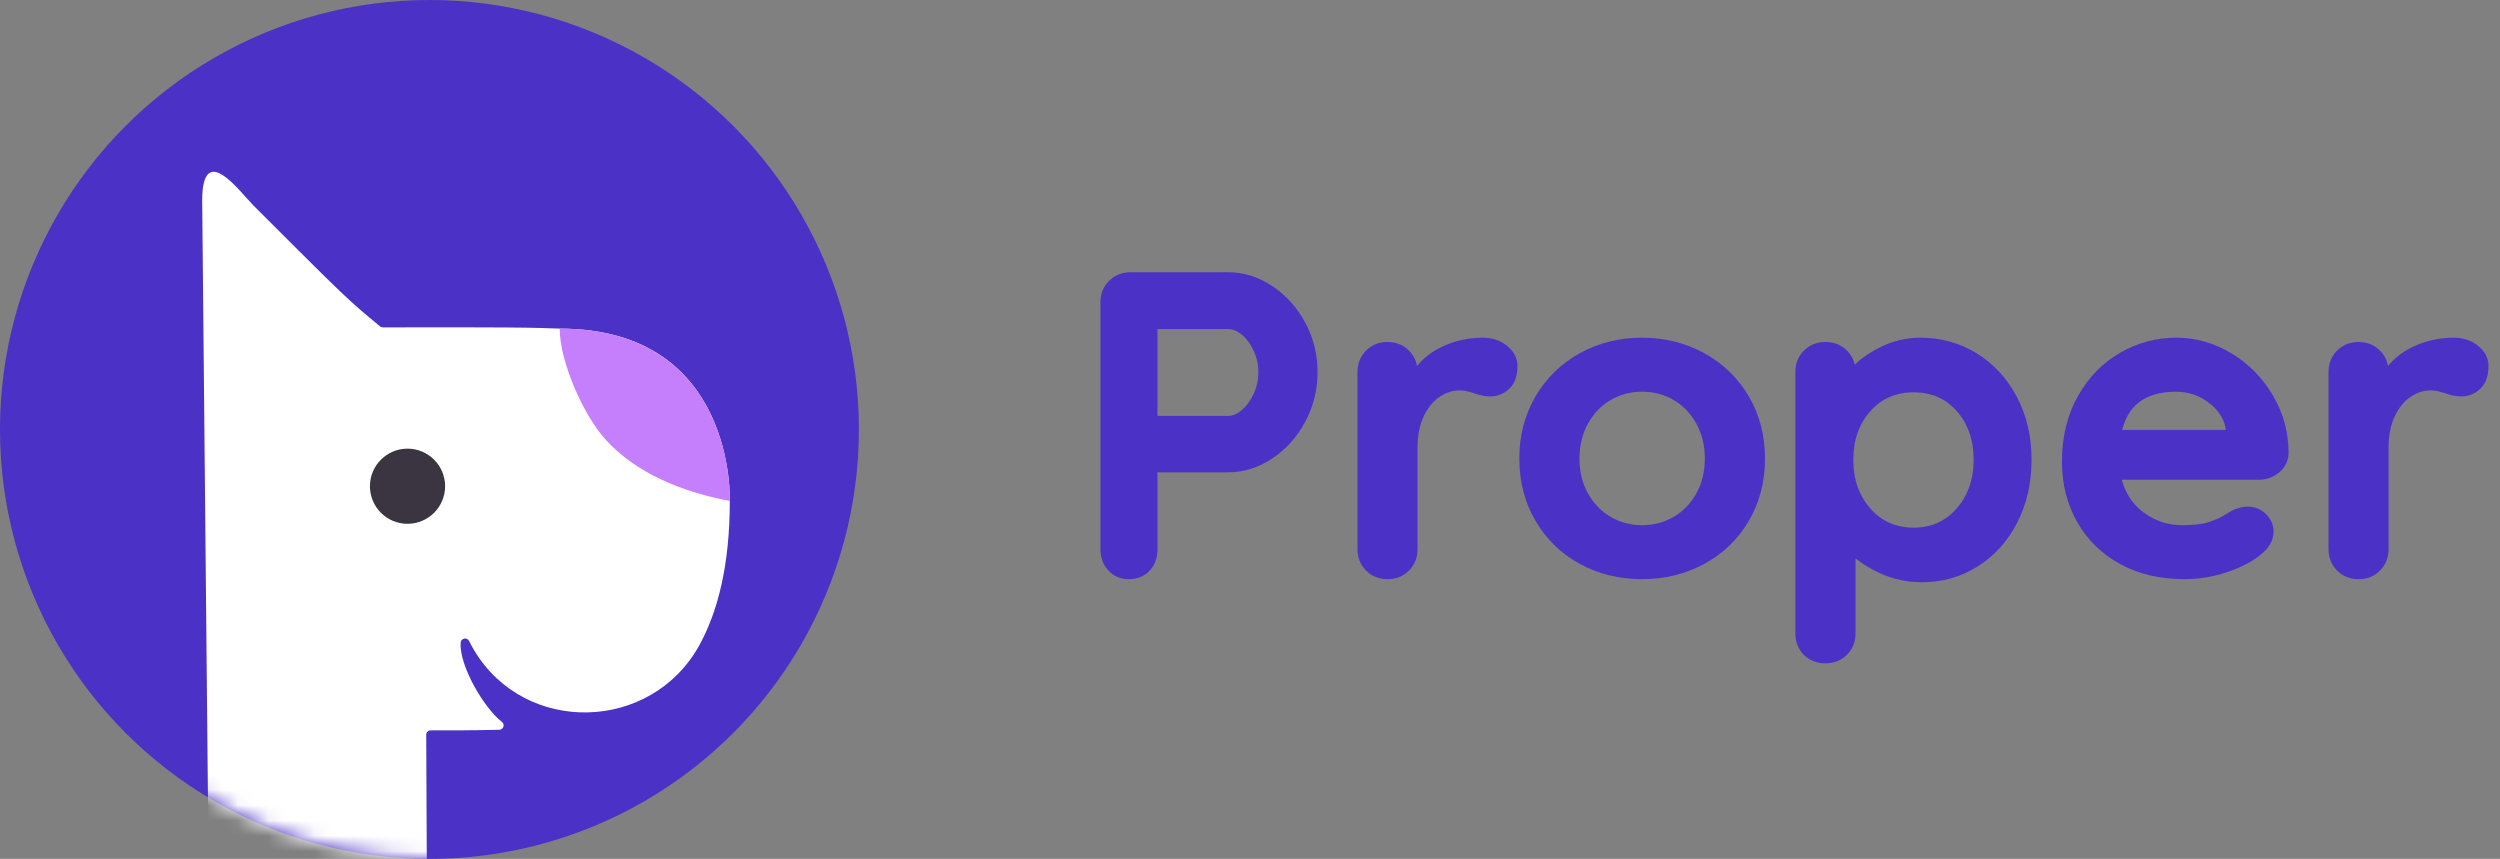 <?xml version="1.0" encoding="UTF-8"?>
<svg width="163px" height="56px" viewBox="0 0 163 56" version="1.1" xmlns="http://www.w3.org/2000/svg" xmlns:xlink="http://www.w3.org/1999/xlink">
    <rect x="0" y="0" width="163" height="56" fill="#808080" stroke="none"/>
    <!-- Generator: Sketch 57.1 (83088) - https://sketch.com -->
    <title>wireframes/proper-logo</title>
    <desc>Created with Sketch.</desc>
    <defs>
        <circle id="path-1" cx="28" cy="28" r="28"></circle>
    </defs>
    <g id="Desktop" stroke="none" stroke-width="1" fill="none" fill-rule="evenodd">
        <g id="Home" transform="translate(-152, -16)">
            <g id="nav">
                <g id="logo/proper-logo" transform="translate(152, 16)">
                    <g id="Group">
                        <g id="Logo/TextPurple" transform="translate(72, 18)" fill="#4C31C6" stroke="#4C31C6" stroke-width="0.5">
                            <g id="Brand-/-Logo-Type-White">
                                <path d="M9.136,8.92 C9.481,8.623 9.761,8.237 9.975,7.763 C10.19,7.289 10.297,6.792 10.297,6.272 C10.297,5.752 10.19,5.254 9.975,4.78 C9.761,4.307 9.481,3.926 9.136,3.638 C8.791,3.35 8.441,3.206 8.087,3.206 L3.218,3.206 L3.218,9.366 L8.087,9.366 C8.441,9.366 8.791,9.217 9.136,8.92 M10.801,0.85 C11.659,1.417 12.349,2.179 12.872,3.136 C13.393,4.093 13.655,5.139 13.655,6.272 C13.655,7.387 13.393,8.428 12.872,9.394 C12.349,10.36 11.659,11.127 10.801,11.693 C9.943,12.26 9.038,12.544 8.087,12.544 L3.218,12.544 L3.218,17.812 C3.218,18.314 3.068,18.723 2.77,19.038 C2.472,19.354 2.08,19.512 1.595,19.512 C1.128,19.512 0.746,19.35 0.448,19.024 C0.149,18.699 0,18.295 0,17.812 L0,1.7 C0,1.217 0.163,0.813 0.49,0.488 C0.816,0.163 1.222,0 1.707,0 L8.087,0 C9.038,0 9.943,0.284 10.801,0.85" id="Fill-1"></path>
                                <path d="M26.106,4.744 C26.495,5.061 26.69,5.434 26.69,5.863 C26.69,6.441 26.537,6.874 26.235,7.163 C25.931,7.453 25.57,7.597 25.153,7.597 C24.869,7.597 24.546,7.532 24.185,7.401 C24.129,7.383 24.001,7.345 23.801,7.289 C23.602,7.233 23.389,7.205 23.161,7.205 C22.668,7.205 22.194,7.355 21.738,7.653 C21.283,7.951 20.908,8.403 20.614,9.009 C20.32,9.616 20.173,10.338 20.173,11.177 L20.173,17.806 C20.173,18.291 20.012,18.696 19.69,19.023 C19.367,19.349 18.959,19.512 18.466,19.512 C17.972,19.512 17.565,19.349 17.242,19.023 C16.92,18.696 16.759,18.291 16.759,17.806 L16.759,6.254 C16.759,5.77 16.92,5.364 17.242,5.037 C17.565,4.711 17.972,4.548 18.466,4.548 C18.959,4.548 19.367,4.711 19.69,5.037 C20.012,5.364 20.173,5.77 20.173,6.254 L20.173,6.618 C20.61,5.853 21.236,5.271 22.052,4.87 C22.867,4.469 23.74,4.268 24.669,4.268 C25.238,4.268 25.717,4.427 26.106,4.744" id="Fill-3"></path>
                                <path d="M38.82,9.501 C38.43,8.796 37.907,8.251 37.251,7.866 C36.595,7.482 35.868,7.29 35.069,7.29 C34.27,7.29 33.543,7.482 32.887,7.866 C32.231,8.251 31.708,8.796 31.318,9.501 C30.928,10.206 30.733,11.007 30.733,11.904 C30.733,12.801 30.928,13.598 31.318,14.294 C31.708,14.99 32.231,15.53 32.887,15.914 C33.543,16.299 34.27,16.491 35.069,16.491 C35.868,16.491 36.595,16.299 37.251,15.914 C37.907,15.53 38.43,14.99 38.82,14.294 C39.209,13.598 39.405,12.801 39.405,11.904 C39.405,11.007 39.209,10.206 38.82,9.501 M41.801,15.845 C41.116,17.008 40.179,17.91 38.991,18.551 C37.803,19.192 36.495,19.512 35.069,19.512 C33.624,19.512 32.312,19.192 31.133,18.551 C29.953,17.91 29.022,17.008 28.337,15.845 C27.653,14.683 27.31,13.369 27.31,11.904 C27.31,10.439 27.653,9.125 28.337,7.962 C29.022,6.8 29.953,5.893 31.133,5.243 C32.312,4.594 33.624,4.268 35.069,4.268 C36.495,4.268 37.803,4.594 38.991,5.243 C40.179,5.893 41.116,6.8 41.801,7.962 C42.485,9.125 42.828,10.439 42.828,11.904 C42.828,13.369 42.485,14.683 41.801,15.845" id="Fill-5"></path>
                                <path d="M55.764,15.316 C56.542,14.425 56.931,13.312 56.931,11.977 C56.931,10.641 56.547,9.532 55.778,8.651 C55.009,7.77 54.007,7.329 52.773,7.329 C51.538,7.329 50.532,7.77 49.754,8.651 C48.975,9.532 48.586,10.641 48.586,11.977 C48.586,13.312 48.975,14.425 49.754,15.316 C50.532,16.206 51.538,16.652 52.773,16.652 C53.988,16.652 54.985,16.206 55.764,15.316 M56.76,5.256 C57.824,5.915 58.664,6.828 59.281,7.997 C59.898,9.166 60.207,10.493 60.207,11.977 C60.207,13.461 59.903,14.792 59.296,15.97 C58.688,17.148 57.857,18.067 56.803,18.725 C55.75,19.384 54.586,19.713 53.314,19.713 C52.403,19.713 51.544,19.532 50.736,19.17 C49.929,18.808 49.26,18.368 48.729,17.848 L48.729,23.303 C48.729,23.785 48.567,24.188 48.244,24.513 C47.921,24.837 47.513,25 47.019,25 C46.526,25 46.117,24.842 45.795,24.527 C45.472,24.211 45.31,23.804 45.31,23.303 L45.31,6.244 C45.31,5.762 45.472,5.358 45.795,5.033 C46.117,4.709 46.526,4.546 47.019,4.546 C47.513,4.546 47.921,4.709 48.244,5.033 C48.567,5.358 48.729,5.762 48.729,6.244 L48.729,6.355 C49.184,5.799 49.82,5.312 50.637,4.895 C51.453,4.477 52.307,4.268 53.2,4.268 C54.511,4.268 55.697,4.598 56.76,5.256" id="Fill-7"></path>
                                <path d="M69.884,4.268 C71.115,4.268 72.277,4.598 73.369,5.257 C74.46,5.916 75.332,6.805 75.986,7.921 C76.639,9.038 76.966,10.247 76.966,11.547 C76.947,11.986 76.769,12.343 76.434,12.618 C76.098,12.893 75.706,13.03 75.258,13.03 L66.021,13.03 C66.245,14.111 66.758,14.957 67.56,15.571 C68.362,16.184 69.268,16.491 70.276,16.491 C71.041,16.491 71.638,16.422 72.067,16.285 C72.496,16.147 72.837,16.001 73.089,15.845 C73.341,15.69 73.513,15.584 73.606,15.529 C73.942,15.365 74.259,15.282 74.558,15.282 C74.95,15.282 75.286,15.42 75.566,15.694 C75.846,15.969 75.986,16.289 75.986,16.656 C75.986,17.15 75.724,17.599 75.202,18.002 C74.679,18.423 73.98,18.78 73.103,19.073 C72.225,19.365 71.339,19.512 70.444,19.512 C68.876,19.512 67.509,19.192 66.342,18.551 C65.176,17.91 64.276,17.027 63.641,15.9 C63.007,14.774 62.69,13.506 62.69,12.096 C62.69,10.522 63.026,9.139 63.697,7.949 C64.369,6.759 65.255,5.848 66.357,5.216 C67.457,4.584 68.633,4.268 69.884,4.268 Z M69.884,7.289 C67.719,7.289 66.441,8.288 66.049,10.283 L73.383,10.283 L73.383,10.091 C73.308,9.322 72.925,8.663 72.235,8.113 C71.544,7.564 70.76,7.289 69.884,7.289 Z" id="Fill-9"></path>
                                <path d="M89.417,4.744 C89.805,5.061 90,5.434 90,5.863 C90,6.441 89.848,6.874 89.545,7.163 C89.241,7.453 88.88,7.597 88.463,7.597 C88.179,7.597 87.856,7.532 87.496,7.401 C87.439,7.383 87.311,7.345 87.112,7.289 C86.913,7.233 86.699,7.205 86.471,7.205 C85.978,7.205 85.504,7.355 85.049,7.653 C84.593,7.951 84.219,8.403 83.925,9.009 C83.63,9.616 83.484,10.338 83.484,11.177 L83.484,17.806 C83.484,18.291 83.322,18.696 83,19.023 C82.677,19.349 82.269,19.512 81.776,19.512 C81.283,19.512 80.875,19.349 80.553,19.023 C80.23,18.696 80.069,18.291 80.069,17.806 L80.069,6.254 C80.069,5.77 80.23,5.364 80.553,5.037 C80.875,4.711 81.283,4.548 81.776,4.548 C82.269,4.548 82.677,4.711 83,5.037 C83.322,5.364 83.484,5.77 83.484,6.254 L83.484,6.618 C83.92,5.853 84.546,5.271 85.362,4.87 C86.177,4.469 87.05,4.268 87.98,4.268 C88.549,4.268 89.028,4.427 89.417,4.744" id="Fill-11"></path>
                            </g>
                        </g>
                        <g id="Logo/Circle">
                            <mask id="mask-2" fill="white">
                                <use xlink:href="#path-1"></use>
                            </mask>
                            <use id="Oval" fill="#4C31C6" xlink:href="#path-1"></use>
                            <g id="Logo" mask="url(#mask-2)">
                                <g transform="translate(7.84, 11.2)">
                                    <path d="M27.458,10.185 C25.384,10.121 18.071,10.143 17.123,10.146 C17.056,10.146 16.993,10.124 16.942,10.082 C14.819,8.329 14.762,8.272 8.674,2.186 C7.817,1.33 5.37,-2.061 5.342,1.831 L5.771,46.384 C5.771,46.384 6.296,47.654 1.339,42.7 C1.281,42.642 1.196,42.62 1.117,42.639 C-0.581,43.06 -0.653,46.755 3.1,47.379 C3.112,47.38 4.12,47.382 6.126,47.383 L21.38,58.517 C21.538,58.516 21.666,58.389 21.67,58.231 C21.7,57.143 21.826,56.489 20.098,55.183 C20.025,55.128 19.981,43.842 19.981,43.751 C19.976,42.845 19.955,37.958 19.95,36.709 C19.949,36.549 20.078,36.419 20.238,36.42 C20.935,36.424 22.786,36.427 24.715,36.381 C24.985,36.374 25.098,36.032 24.884,35.866 C23.703,34.953 22.102,32.196 22.192,30.712 C22.211,30.409 22.615,30.325 22.748,30.598 C22.845,30.798 22.953,30.997 23.071,31.195 C26.408,36.767 34.64,36.546 37.766,30.853 C38.937,28.719 39.743,25.708 39.743,21.463 C39.743,21.463 40.175,10.238 28.672,10.226 C28.289,10.211 27.885,10.198 27.458,10.185 Z" id="Fill-1" fill="#FFFFFF"></path>
                                    <path d="M28.654,10.226 C28.654,12.396 30.186,15.8 31.555,17.36 C33.591,19.68 36.714,20.891 39.743,21.463 C39.743,21.463 40.176,10.226 28.654,10.226" id="Fill-4" fill="#C67FFC"></path>
                                    <path d="M18.73,18.052 C17.376,18.052 16.279,19.149 16.279,20.502 C16.279,21.855 17.376,22.952 18.73,22.952 C20.084,22.952 21.181,21.855 21.181,20.502 C21.181,19.149 20.084,18.052 18.73,18.052" id="Fill-7" fill="#3B3542"></path>
                                </g>
                            </g>
                        </g>
                    </g>
                </g>
            </g>
        </g>
    </g>
</svg>